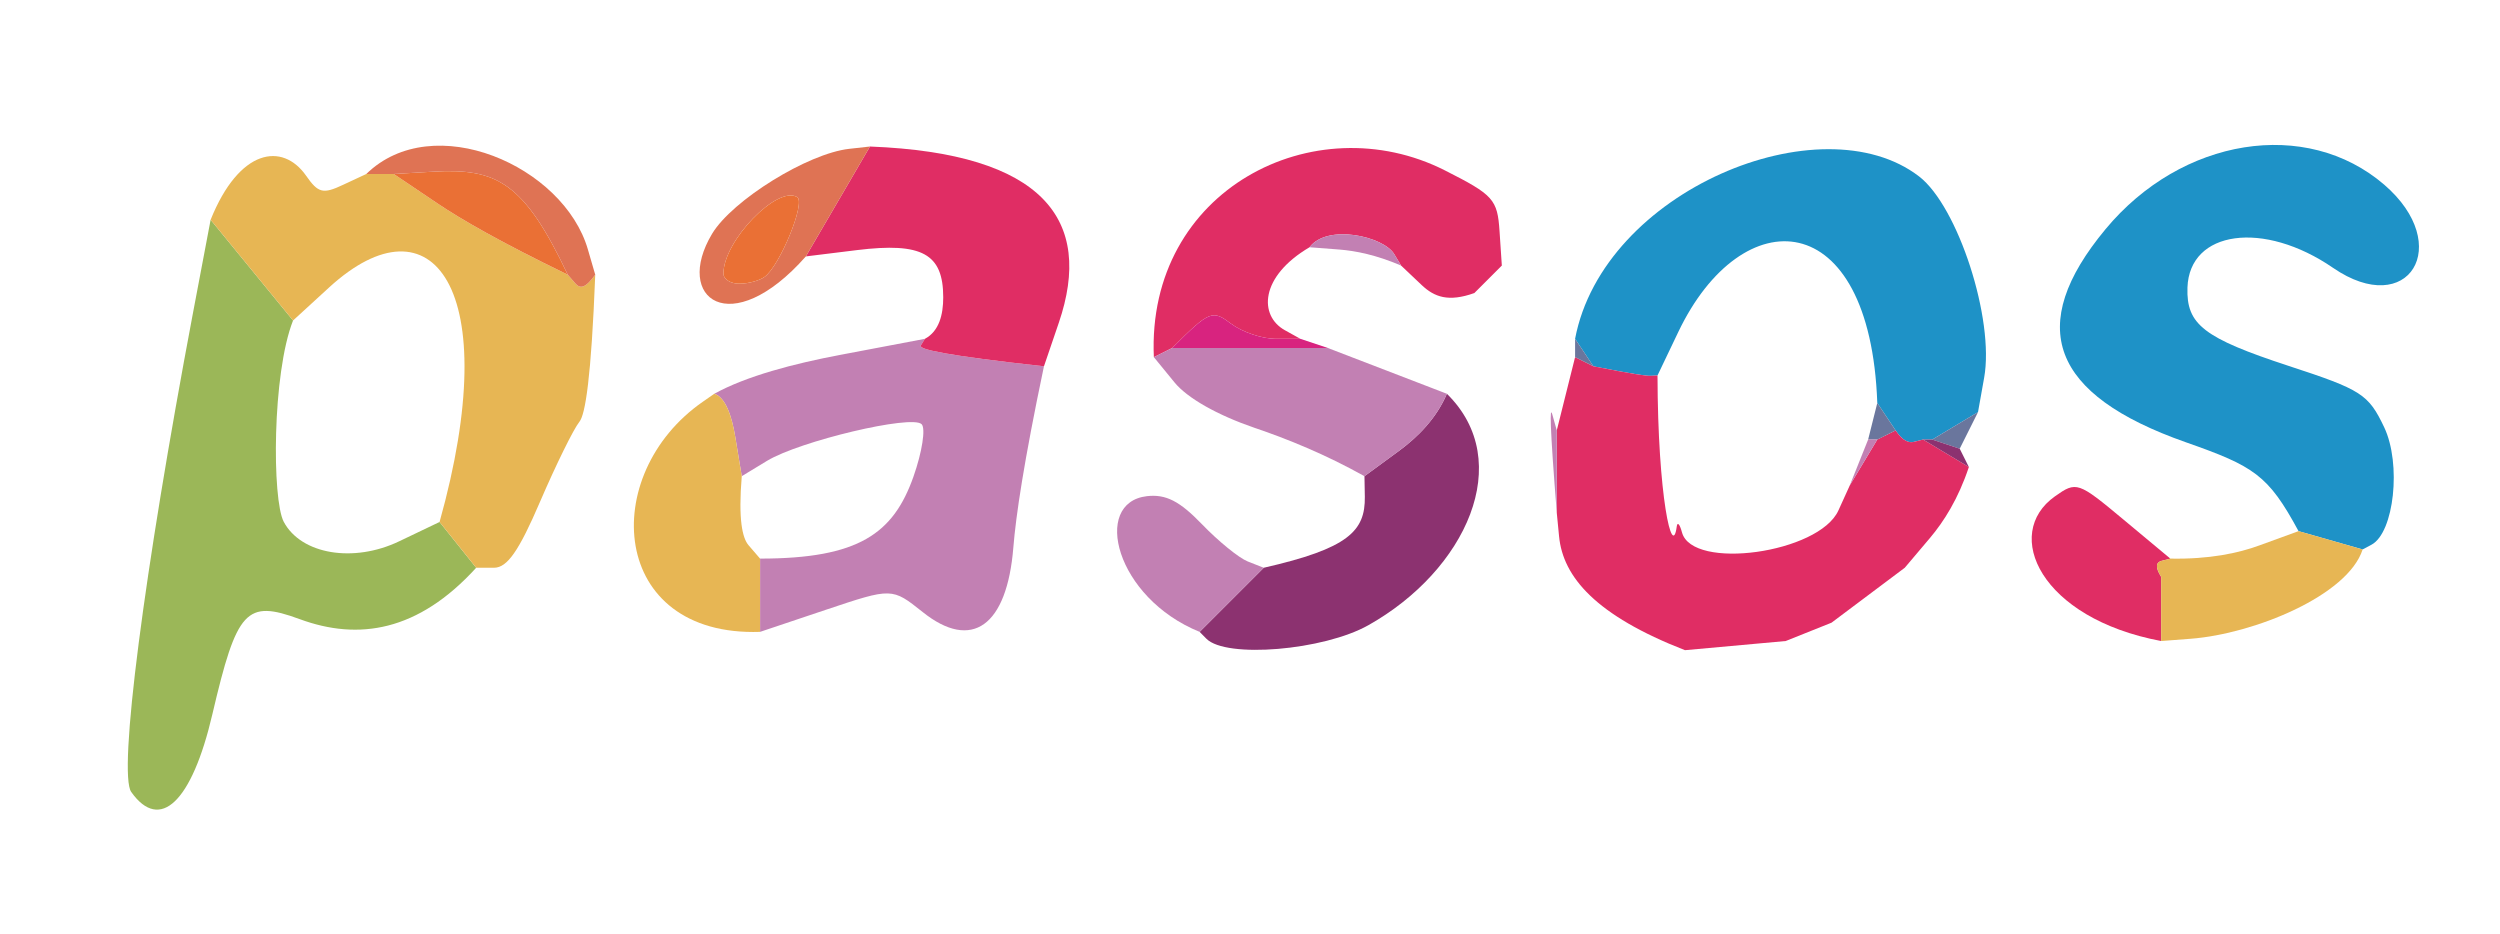 <?xml version="1.0" encoding="UTF-8"?>
<svg width="273" height="102" xmlns="http://www.w3.org/2000/svg">
 <path d="m273 102h-273v-102h273zm-221-40h1.94c1.45 0 2.72-1.82 5.05-7.25 1.72-3.99 3.64-7.9 4.28-8.69s1.29-4.73 1.73-16.06l-0.8-2.75c-2.64-9.15-16.91-15.38-24.2-8.25l-2.53 1.18c-2.2 1.04-2.72 0.91-4.05-1-2.57-3.66-7.29-2.97-10.42 4.82l-1.94 10.25c-5.36 28.38-8.17 50.19-6.73 52.23 3.14 4.43 6.63 1.09 8.86-8.48 2.68-11.45 3.69-12.54 9.54-10.39 6.43 2.37 12.93 1.35 19.27-5.61zm106-19-13-5-3-1-1.69-0.94c-2.85-1.58-2.76-5.85 2.69-9.06l3.25 0.25c1.79 0.14 4.04 0.59 6.75 1.75l2.25 2.13c1.39 1.31 2.92 1.88 5.75 0.87l3-3-0.25-3.75c-0.23-3.48-0.66-3.96-5.98-6.65-14.21-7.19-32.58 2.1-31.77 20.4l2.25 2.75c1.4 1.72 4.69 3.58 8.75 4.97 3.58 1.21 7.74 2.9 12 5.28l0.04 2.25c0.05 3.74-1.79 5.64-11.04 7.75l-1.75-0.69c-0.96-0.38-3.21-2.21-5-4.07-2.43-2.52-3.93-3.29-6-3.06-6.05 0.7-3.43 11.1 5.75 14.82l0.74 0.75c2.15 2.17 12.8 1.28 17.69-1.48 10.64-5.98 16.12-17.87 8.57-25.27zm26 28 11-1 5-2 8-6 2.75-3.25c1.51-1.79 3.09-4.26 4.25-7.75l-1-2 2-4 0.67-3.76c1.14-6.36-2.85-18.69-7.1-21.97-10.68-8.23-34.5 1.54-37.57 17.73v2l-2 8-0.49-1.75c-0.28-0.96-0.28 1.06 0.49 10.75l0.25 2.57c0.43 4.44 4.01 8.64 13.75 12.43zm-101-2 7.21-2.42c7.2-2.41 7.2-2.41 10.54 0.25 5.37 4.3 9.22 1.55 9.91-7.07 0.28-3.44 1.14-9.3 3.34-19.76l1.62-4.75c3.83-11.22-1.64-18.51-20.62-19.25l-2.25 0.25c-4.54 0.5-12.78 5.61-14.99 9.28-4.24 7.07 2.04 11.76 10.24 2.47l5.59-0.69c7.1-0.87 9.41 0.4 9.41 5.16 0 1.9-0.45 3.7-2 4.53l-9.23 1.75c-5.08 0.96-10.25 2.31-13.77 4.25l-1.25 0.87c-11.46 7.95-10.2 25.68 6.25 25.13zm153 1 3.25-0.25c6.87-0.53 17.13-4.7 18.75-9.75l0.97-0.52c2.47-1.32 3.28-8.83 1.38-12.83-1.72-3.61-2.47-4.09-10.42-6.69-9.29-3.05-11.19-4.52-11.06-8.55 0.21-6.27 8.33-7.37 15.9-2.16 8.24 5.66 13.25-2.48 5.59-9.08-8.52-7.33-22.13-5.16-30.44 4.86-8.79 10.59-5.97 18.08 8.76 23.26 7.46 2.62 9 3.56 12.32 9.71l-4.25 1.55c-2.34 0.86-5.49 1.53-9.75 1.45l-5.1-4.25c-4.99-4.16-5.15-4.21-7.5-2.55-5.78 4.09-1.6 13.32 11.6 15.8zm-153-9-1.25-1.45c-0.69-0.8-1.14-2.82-0.75-7.55l2.75-1.67c3.58-2.17 15.81-5.07 16.89-4.01 0.46 0.46 0.06 3.03-0.89 5.73-2.19 6.19-5.94 8.95-16.75 8.95zm-51-26 3.95-3.62c11.18-10.23 19.23-0.02 12.05 25.62l-4.41 2.11c-4.99 2.39-10.7 1.43-12.6-2.12-1.29-2.41-1.28-16.18 1.01-21.99zm149 6 2.27-4.75c6.93-14.51 20.95-14.01 21.73 7.75l-1 4-2 5-1.25 2.75c-2.12 4.66-15.96 6.59-17.08 2.38-0.24-0.9-0.5-1.18-0.57-0.63-0.49 3.7-2.07-3.33-2.1-16.5z" fill="rgba(0,0,0,0)"/>
 <path d="m251 58c-3.32-6.15-4.86-7.09-12.32-9.71-14.73-5.18-17.55-12.67-8.76-23.26 8.31-10.02 21.92-12.19 30.44-4.86 7.66 6.6 2.65 14.74-5.59 9.08-7.57-5.21-15.69-4.11-15.9 2.16-0.13 4.03 1.77 5.5 11.06 8.55 7.95 2.6 8.7 3.08 10.42 6.69 1.9 4 1.09 11.51-1.38 12.83l-0.97 0.52z" fill="rgba(28,145,198,0.988)"/>
 <path d="m23 24 9 11c-2.29 5.81-2.3 19.58-1.01 21.99 1.9 3.55 7.61 4.51 12.6 2.12l4.41-2.11 4 5c-6.34 6.96-12.84 7.98-19.27 5.61-5.85-2.15-6.86-1.06-9.54 10.39-2.23 9.57-5.72 12.91-8.86 8.48-1.44-2.04 1.37-23.85 6.73-52.23z" fill="rgba(153,181,84,0.976)"/>
 <path d="m207 47-2-3c-0.78-21.76-14.8-22.26-21.73-7.75l-2.27 4.75-0.75 0.04c-0.41 0.03-1.99-0.2-6.25-1.04l-2-3c3.07-16.19 26.89-25.96 37.57-17.73 4.25 3.28 8.24 15.61 7.1 21.97l-0.67 3.76-5 3h-1l-1 0.25c-0.55 0.14-1.23-0.09-2-1.25z" fill="rgba(28,145,198,0.988)"/>
 <path d="m52 62-4-5c7.18-25.64-0.87-35.85-12.05-25.62l-3.95 3.62-9-11c3.13-7.79 7.85-8.48 10.42-4.82 1.33 1.91 1.85 2.04 4.05 1l2.53-1.18h3l4.75 3.2c2.61 1.76 6.89 4.23 14.25 7.8l0.82 0.94c0.51 0.6 1.07 0.6 2.18-0.94-0.44 11.33-1.09 15.27-1.73 16.06s-2.56 4.7-4.28 8.69c-2.33 5.43-3.6 7.25-5.05 7.25z" fill="rgba(229,178,76,0.957)"/>
 <path d="m170 56v-9l2-8 2 1c4.26 0.84 5.84 1.07 6.25 1.04l0.75-0.04c0.03 13.17 1.61 20.2 2.1 16.5 0.07-0.55 0.33-0.27 0.57 0.63 1.12 4.21 14.96 2.28 17.08-2.38l1.25-2.75 3-5 2-1c0.77 1.16 1.45 1.39 2 1.25l1-0.25 5 3c-1.16 3.49-2.74 5.96-4.25 7.75l-2.75 3.25-8 6-5 2-11 1c-9.74-3.79-13.32-7.99-13.75-12.43z" fill="rgba(224,40,96,0.969)"/>
 <path d="m83 69v-8c10.81 0 14.56-2.76 16.75-8.95 0.95-2.7 1.35-5.27 0.89-5.73-1.08-1.06-13.31 1.84-16.89 4.01l-2.75 1.67-0.7-4.25c-0.39-2.34-1.07-4.36-2.3-4.75 3.52-1.94 8.69-3.29 13.77-4.25l9.23-1.75-0.45 0.73c-0.25 0.41 2.67 1.08 13.45 2.27-2.2 10.46-3.06 16.32-3.34 19.76-0.69 8.62-4.54 11.37-9.91 7.07-3.34-2.66-3.34-2.66-10.54-0.25z" fill="rgba(193,127,178,0.988)"/>
 <path d="m164 29-3 3c-2.83 1.01-4.36 0.44-5.75-0.87l-2.25-2.13-0.75-1.25c-1.16-1.93-7.29-3.35-9.25-0.75-5.45 3.21-5.54 7.48-2.69 9.06l1.69 0.94h-2.69c-1.47 0-3.66-0.74-4.86-1.64-2.05-1.53-2.31-1.5-6.45 2.64l-2 1c-0.81-18.3 17.56-27.59 31.77-20.4 5.32 2.69 5.75 3.17 5.98 6.65z" fill="rgba(224,40,96,0.969)"/>
 <path d="m114 40c-10.78-1.19-13.7-1.86-13.45-2.27l0.45-0.73c1.55-0.83 2-2.63 2-4.53 0-4.76-2.31-6.03-9.41-5.16l-5.59 0.69 7-12c18.98 0.74 24.45 8.03 20.62 19.25z" fill="rgba(224,40,96,0.969)"/>
 <path d="m131 69 7-7c9.25-2.11 11.09-4.01 11.04-7.75l-0.04-2.25 3.75-2.75c2.06-1.51 4.09-3.54 5.25-6.25 7.55 7.4 2.07 19.29-8.57 25.27-4.89 2.76-15.54 3.65-17.69 1.48z" fill="rgba(137,45,109,0.976)"/>
 <path d="m126 39 2-1h17l13 5c-1.16 2.71-3.19 4.74-5.25 6.25l-3.75 2.75c-4.26-2.38-8.42-4.07-12-5.28-4.06-1.39-7.35-3.25-8.75-4.97z" fill="rgba(193,127,178,0.988)"/>
 <path d="m78 43c1.23 0.39 1.91 2.41 2.3 4.75l0.7 4.25c-0.39 4.73 0.06 6.75 0.75 7.55l1.25 1.45v8c-16.45 0.55-17.71-17.18-6.25-25.13z" fill="rgba(229,178,76,0.957)"/>
 <path d="m237 61-0.97 0.25c-0.53 0.14-0.76 0.59-0.03 1.75v6 1c-13.2-2.48-17.38-11.71-11.6-15.8 2.35-1.66 2.51-1.61 7.5 2.55z" fill="rgba(224,40,96,0.969)"/>
 <path d="m236 70v-1-6c-0.73-1.16-0.5-1.61 0.03-1.75l0.97-0.25c4.26 0.08 7.41-0.59 9.75-1.45l4.25-1.55 7 2c-1.62 5.05-11.88 9.22-18.75 9.75z" fill="rgba(229,178,76,0.957)"/>
 <path d="m131 69c-9.18-3.72-11.8-14.12-5.75-14.82 2.07-0.23 3.57 0.54 6 3.06 1.79 1.86 4.04 3.69 5 4.07l1.75 0.69z" fill="rgba(193,127,178,0.988)"/>
 <path d="m95 16-7 12c-8.2 9.29-14.48 4.6-10.24-2.47 2.21-3.67 10.45-8.78 14.99-9.28zm-7.94 5.53c-2.16-1.33-8.06 4.77-8.06 8.34 0 0.62 0.79 1.12 1.75 1.11 0.96 0 2.2-0.34 2.75-0.75 1.67-1.22 4.49-8.12 3.56-8.7" fill="rgba(221,109,76,0.957)"/>
 <path d="m43 19 4.25-0.25c6.99-0.41 9.96 1.13 14.75 11.25-7.36-3.57-11.64-6.04-14.25-7.8z" fill="rgba(234,112,53,1)"/>
 <path d="m62 30c-4.79-10.12-7.76-11.66-14.75-11.25l-4.25 0.25h-3c7.29-7.13 21.56-0.9 24.2 8.25l0.8 2.75c-1.11 1.54-1.67 1.54-2.18 0.94z" fill="rgba(221,109,76,0.957)"/>
 <path d="m87.06 21.53c0.93 0.58-1.89 7.48-3.56 8.7-0.55 0.41-1.79 0.75-2.75 0.75-0.96 0.01-1.75-0.49-1.75-1.11 0-3.57 5.9-9.67 8.06-8.34" fill="rgba(234,112,53,1)"/>
 <path d="m128 38c4.14-4.14 4.4-4.17 6.45-2.64 1.2 0.9 3.39 1.64 4.86 1.64h2.69l3 1z" fill="rgba(216,35,127,1)"/>
 <path d="m200 68 8-6z" fill="rgba(193,127,178,0.988)"/>
 <path d="m143 27c1.96-2.6 8.09-1.18 9.25 0.75l0.75 1.25c-2.71-1.16-4.96-1.61-6.75-1.75z" fill="rgba(193,127,178,0.988)"/>
 <path d="m170 47v9c-0.77-9.69-0.77-11.71-0.49-10.75z" fill="rgba(193,127,178,0.988)"/>
 <path d="m184 71 11-1z" fill="rgba(193,127,178,0.988)"/>
 <path d="m211 48 5-3-2 4z" fill="rgba(99,112,153,0.957)"/>
 <path d="m204 48 1-4 2 3-2 1z" fill="rgba(99,112,153,0.957)"/>
 <path d="m236 69v-6z" fill="rgba(234,112,53,1)"/>
 <path d="m202 53 2-5h1z" fill="rgba(193,127,178,0.988)"/>
 <path d="m210 48h1l3 1 1 2z" fill="rgba(137,45,109,0.976)"/>
 <path d="m172 39v-2l2 3z" fill="rgba(99,112,153,0.957)"/>
 <path d="m161 32 3-3z" fill="rgba(193,127,178,0.988)"/>
</svg>
